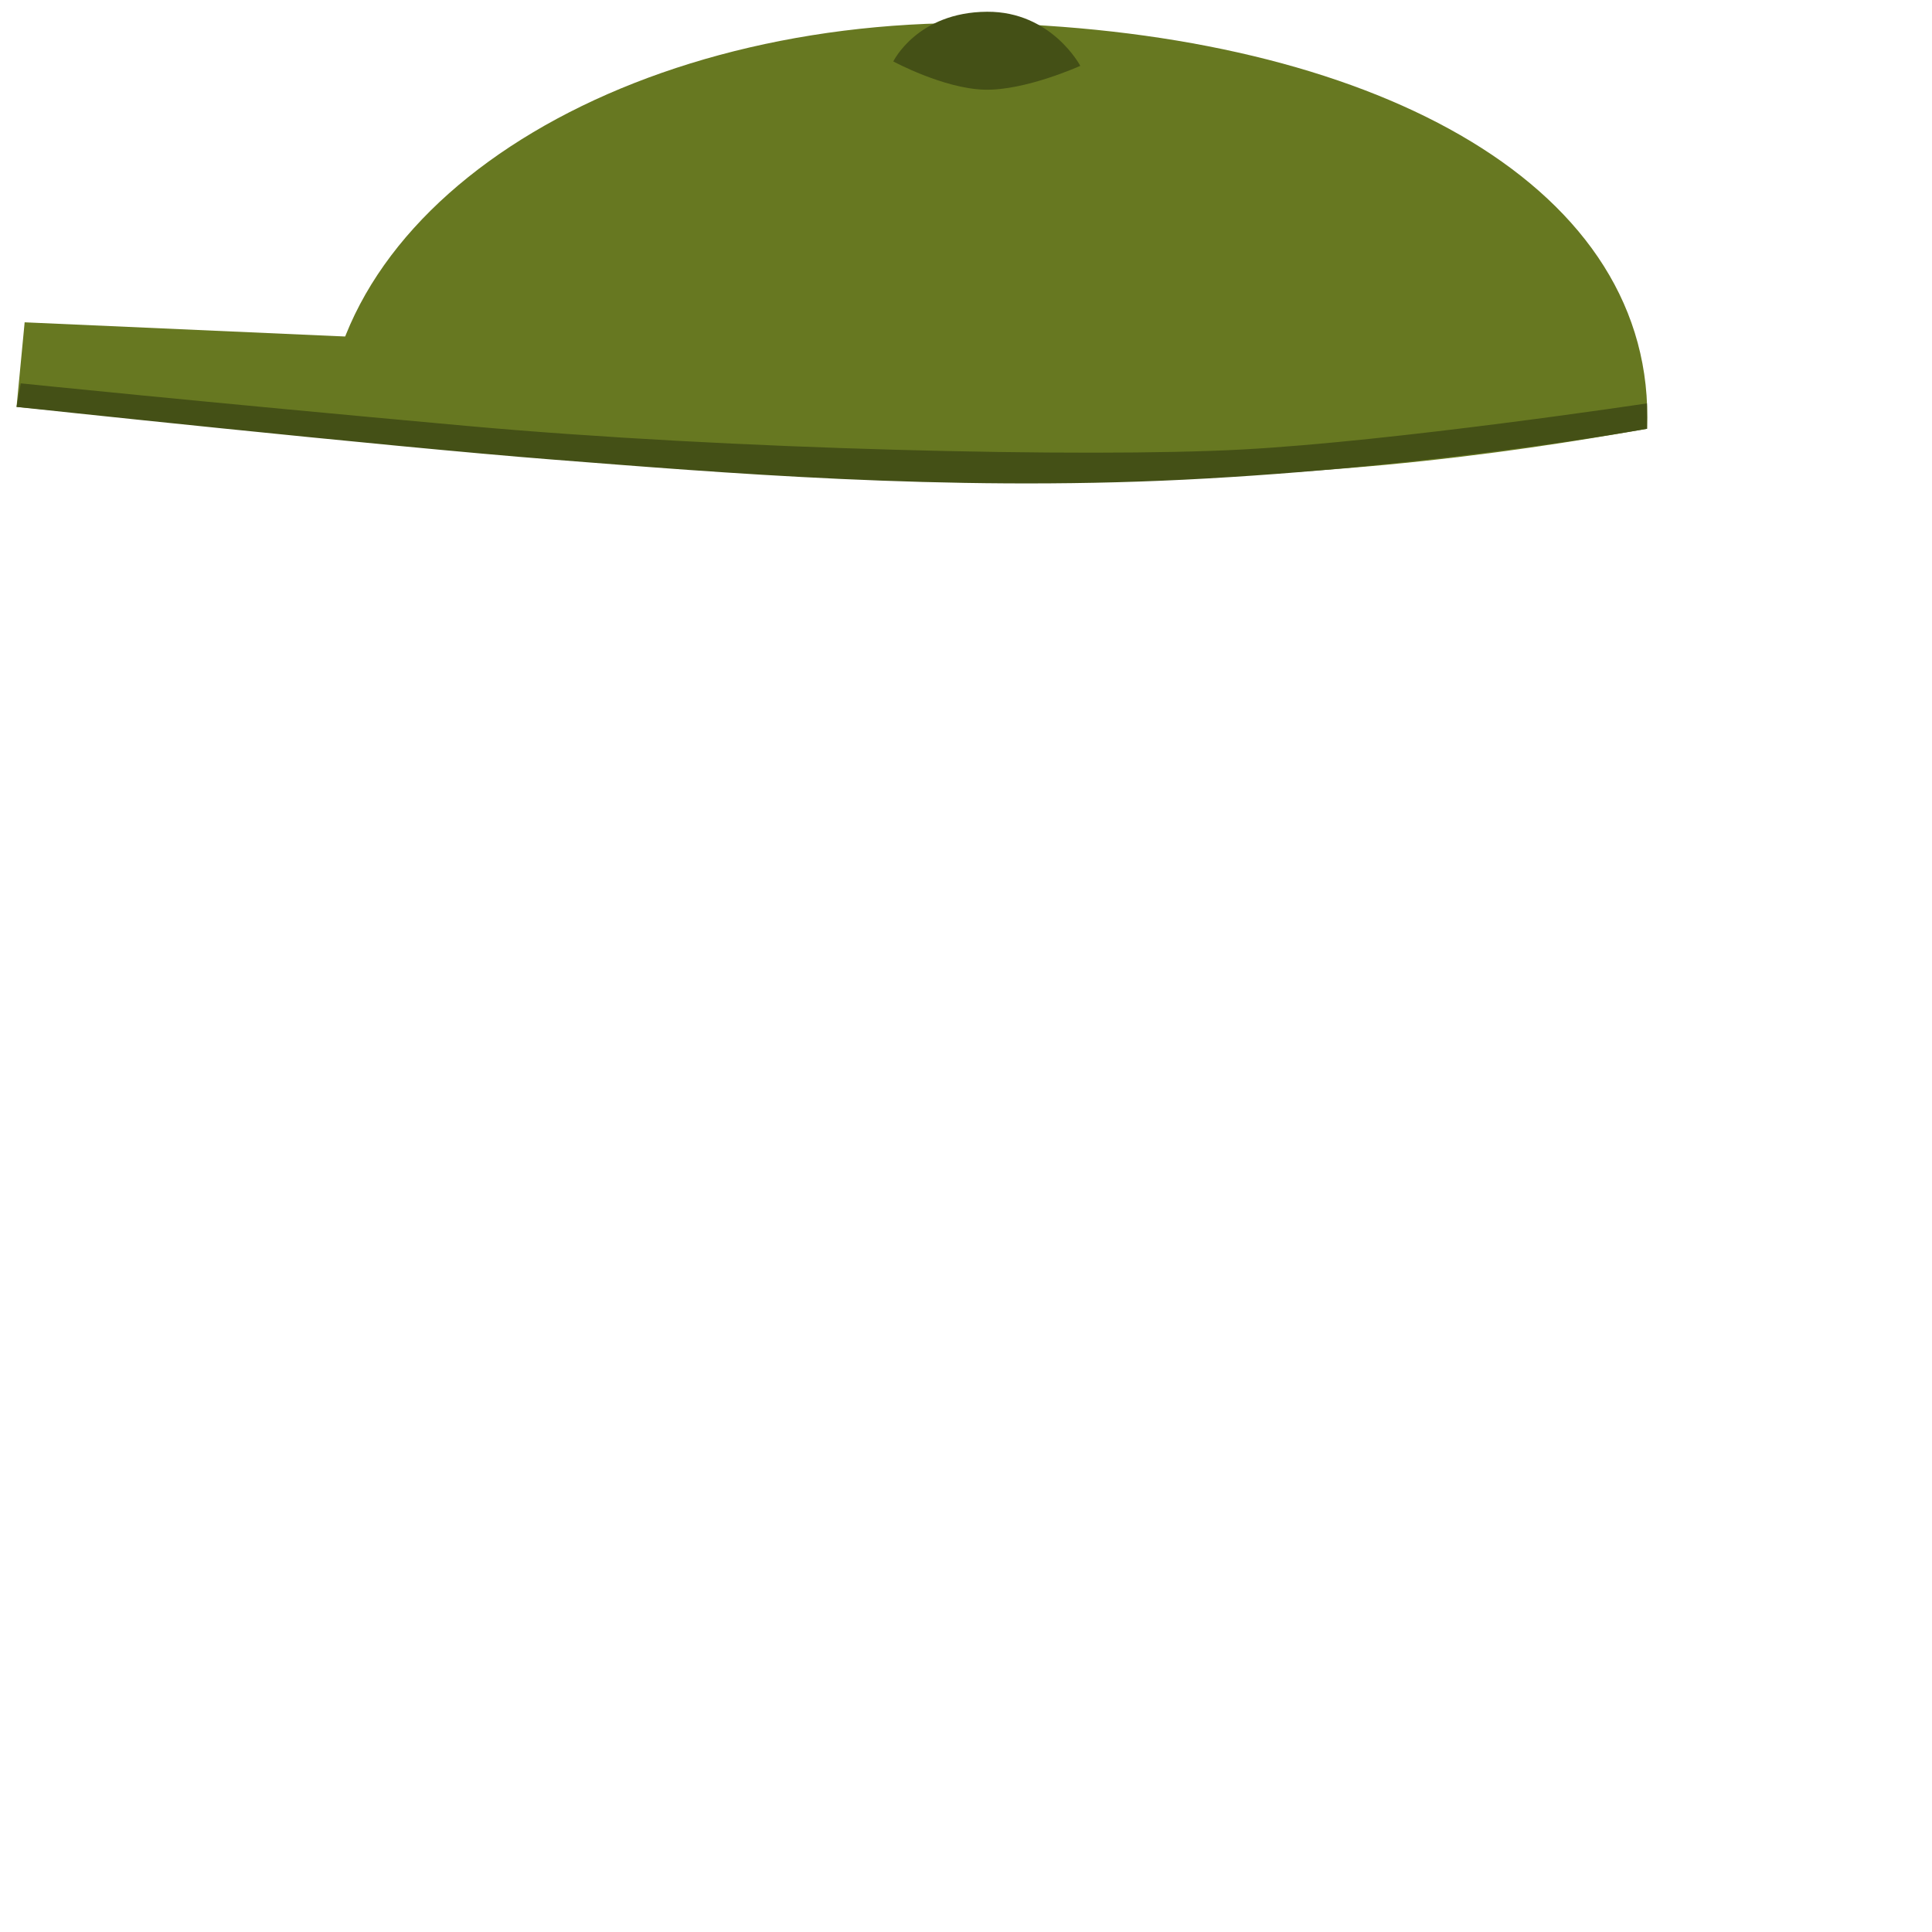 <svg xmlns="http://www.w3.org/2000/svg" width="128" height="128" viewBox="0 0 33.867 33.867"><path d="M17.725.418C11.251.153 5.863 3.363 5.691 7.586v.061s6.771.669 11.793.745c5.436.083 8.918-.442 11.388-.876.172-4.223-4.673-6.834-11.147-7.098z" fill="#677821"/><path d="M6.139 7.673L.29 7.133.432 5.65l6.431.285z" fill="#677821"/><path d="M.29 7.133s6.471.695 9.395.923c2.925.228 6.855.56 11.065.353 4.407-.218 8.122-.893 8.122-.893l-.002-.445s-4.408.664-7.104.809c-2.696.145-8.966.004-13.595-.415C3.474 7.04.363 6.72.363 6.72zM18.937 1.154s-.968.439-1.683.418c-.715-.02-1.595-.495-1.595-.495s.419-.864 1.644-.871c1.13-.007 1.634.948 1.634.948z" fill="#445016"/></svg>